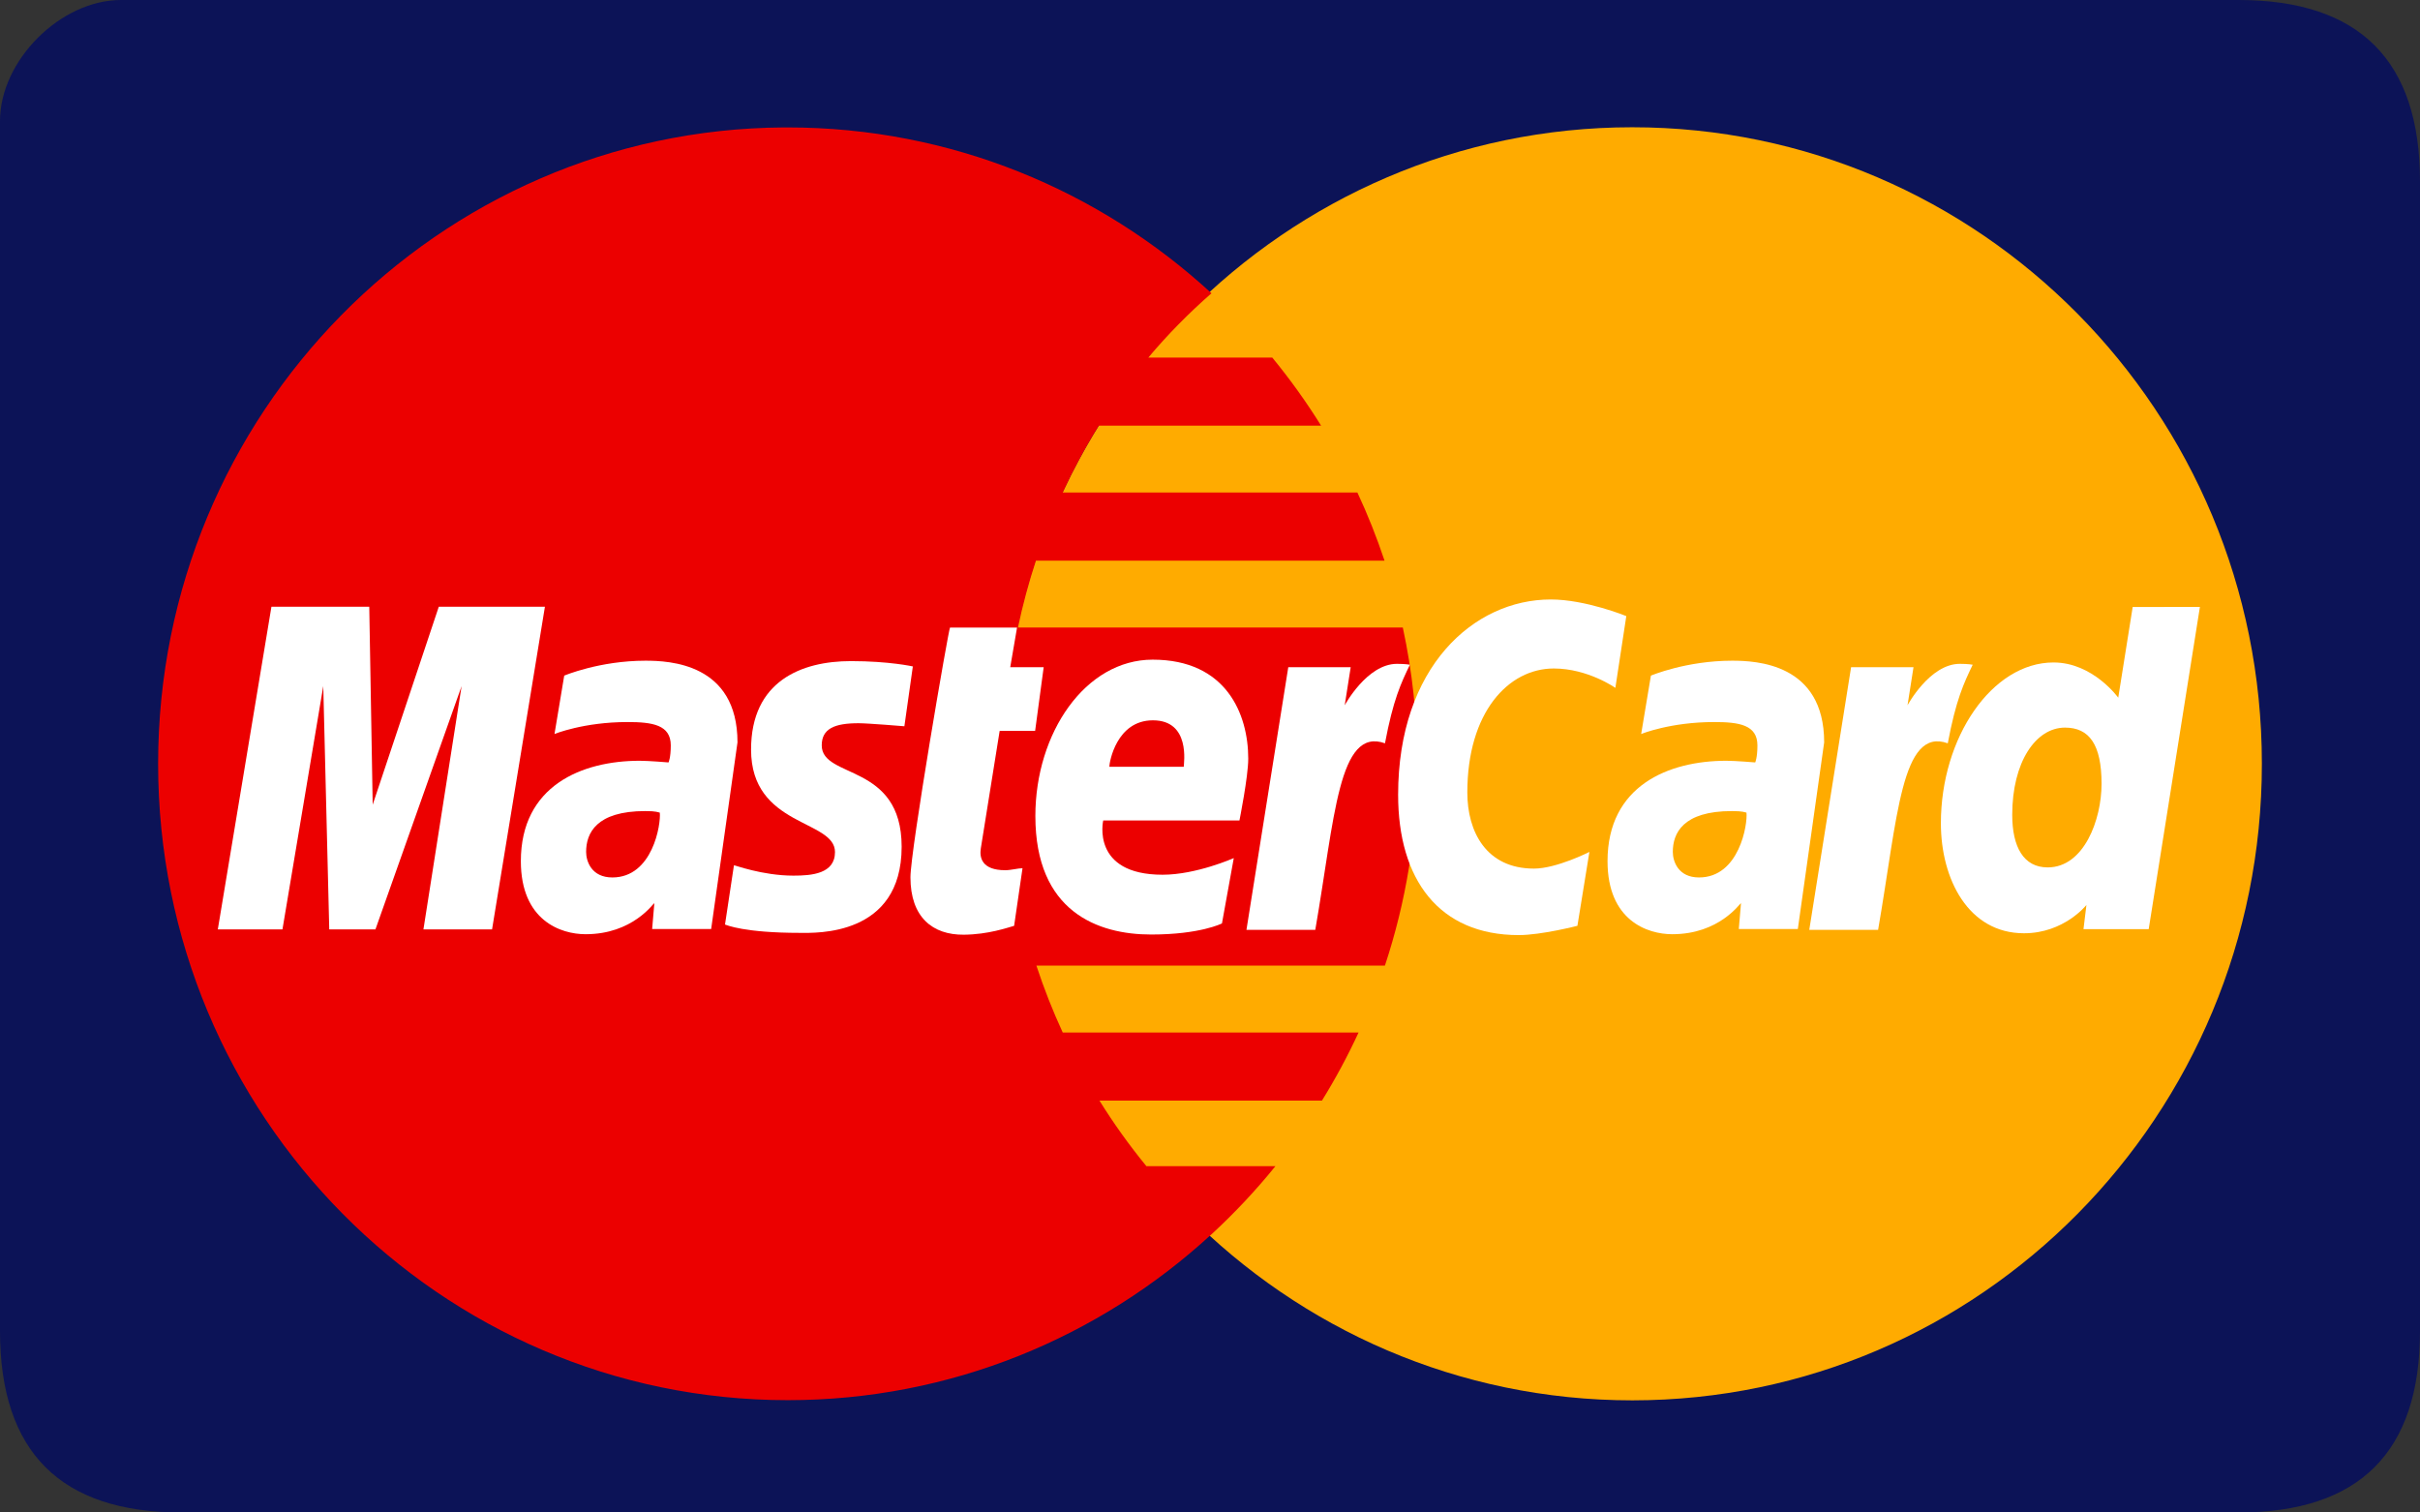 <?xml version="1.0" encoding="utf-8"?>
<!-- Generator: Adobe Illustrator 15.1.0, SVG Export Plug-In . SVG Version: 6.00 Build 0)  -->
<!DOCTYPE svg PUBLIC "-//W3C//DTD SVG 1.1//EN" "http://www.w3.org/Graphics/SVG/1.1/DTD/svg11.dtd">
<svg version="1.1" id="Layer_1"
     xmlns="http://www.w3.org/2000/svg" x="0px" y="0px" width="160px"
     height="100px"
     viewBox="0 0 160 100" enable-background="new 0 0 160 100" xml:space="preserve">
<rect x="0" y="0" width="160" height="100" fill="#333333" stroke="none"/>
<title></title>
    <path id="Rectangle-1" fill="#0C1357" d="M148,0C140,0,55.301,0,8,0C4,0,0,4,0,8v80c0,8,4,12,12,12c44.623,0,128,0,136,0s12-4,12-12
	V12C160,4,156,0,148,0z"/>
    <path id="path2268" fill="#FFAB00" d="M149.545,50.5c0.007,23.238-18.625,42.079-41.615,42.086
	c-22.99,0.006-41.631-18.826-41.637-42.064V50.5C66.287,27.263,84.919,8.42,107.908,8.414c22.99-0.006,41.631,18.827,41.637,42.064
	V50.5C149.545,50.5,149.545,50.492,149.545,50.5L149.545,50.5L149.545,50.5z"/>
    <path id="path1350" fill="#EC0000" d="M51.813,8.425C28.959,8.572,10.454,27.365,10.454,50.5c0,23.225,18.649,42.074,41.627,42.074
	c10.784,0,20.614-4.154,28.011-10.963c0,0-0.001,0-0.003-0.002h0.009c1.515-1.395,2.928-2.9,4.227-4.505h-8.529
	c-1.139-1.39-2.174-2.839-3.104-4.334H87.4c0.895-1.446,1.704-2.949,2.423-4.505h-19.56c-0.667-1.445-1.246-2.922-1.74-4.421h23.041
	c1.389-4.194,2.143-8.681,2.143-13.345c0-3.092-0.332-6.107-0.959-9.01H67.302c0.315-1.494,0.713-2.97,1.188-4.42h23.05
	c-0.516-1.543-1.113-3.047-1.795-4.505H70.261c0.703-1.518,1.499-2.994,2.388-4.419h14.698c-0.979-1.575-2.061-3.08-3.231-4.505
	h-8.194c1.267-1.507,2.662-2.927,4.176-4.25C72.7,12.58,62.867,8.425,52.081,8.425C51.991,8.425,51.902,8.424,51.813,8.425
	C51.813,8.425,51.902,8.424,51.813,8.425L51.813,8.425L51.813,8.425z"/>
    <path id="path4157" fill="#FFFFFF" d="M67.049,61.213l0.555-3.809c-0.303,0-0.749,0.131-1.142,0.131
	c-1.543,0-1.713-0.828-1.615-1.441l1.246-7.77h2.345l0.566-4.212h-2.211l0.45-2.62h-4.432c-0.098,0.099-2.616,14.732-2.616,16.514
	c0,2.638,1.465,3.813,3.531,3.793C65.345,61.785,66.605,61.333,67.049,61.213C67.049,61.213,66.605,61.333,67.049,61.213
	L67.049,61.213L67.049,61.213z"/>
    <path id="path4155" fill="#FFFFFF" d="M68.454,53.952c0,6.331,4.134,7.835,7.656,7.835c3.251,0,4.681-0.734,4.681-0.734l0.781-4.32
	c0,0-2.473,1.101-4.706,1.101c-4.759,0-3.926-3.587-3.926-3.587h9.007c0,0,0.582-2.902,0.582-4.085c0-2.952-1.454-6.548-6.32-6.548
	C71.753,43.614,68.454,48.467,68.454,53.952C68.454,53.952,68.454,48.467,68.454,53.952L68.454,53.952L68.454,53.952z
	 M76.226,47.625c2.501,0,2.04,2.841,2.04,3.071h-4.921C73.345,50.402,73.811,47.625,76.226,47.625
	C76.226,47.625,73.811,47.625,76.226,47.625L76.226,47.625L76.226,47.625z"/>
    <path id="path4151" fill="#FFFFFF" d="M104.292,61.211l0.793-4.885c0,0-2.175,1.103-3.667,1.103c-3.145,0-4.405-2.427-4.405-5.034
	c0-5.288,2.705-8.197,5.717-8.197c2.259,0,4.071,1.282,4.071,1.282l0.723-4.746c0,0-2.688-1.099-4.991-1.099
	c-5.116,0-10.095,4.486-10.095,12.913c0,5.587,2.688,9.277,7.977,9.277C101.91,61.824,104.292,61.211,104.292,61.211L104.292,61.211
	L104.292,61.211L104.292,61.211z"/>
    <path id="path4149" fill="#FFFFFF" d="M42.673,43.683c-3.039,0-5.369,0.987-5.369,0.987l-0.643,3.859c0,0,1.923-0.79,4.83-0.79
	c1.65,0,2.858,0.188,2.858,1.543c0,0.824-0.148,1.127-0.148,1.127s-1.302-0.11-1.904-0.11c-3.833,0-7.86,1.653-7.86,6.638
	c0,3.929,2.642,4.83,4.279,4.83c3.127,0,4.475-2.051,4.547-2.057l-0.146,1.711h3.902l1.741-12.337
	C48.759,43.851,44.242,43.683,42.673,43.683L42.673,43.683L42.673,43.683L42.673,43.683z M43.623,53.728
	c0.084,0.754-0.467,4.286-3.136,4.286c-1.376,0-1.735-1.063-1.735-1.691c0-1.227,0.659-2.698,3.907-2.698
	C43.415,53.625,43.495,53.707,43.623,53.728C43.623,53.728,43.495,53.707,43.623,53.728L43.623,53.728L43.623,53.728z"/>
    <path id="path4145" fill="#FFFFFF" d="M52.907,61.678c0.998,0,6.706,0.256,6.706-5.696c0-5.565-5.283-4.466-5.283-6.701
	c0-1.113,0.861-1.464,2.435-1.464c0.625,0,3.029,0.201,3.029,0.201l0.559-3.956c0,0-1.556-0.352-4.089-0.352
	c-3.279,0-6.607,1.323-6.607,5.849c0,5.129,5.549,4.615,5.549,6.775c0,1.442-1.55,1.56-2.745,1.56c-2.068,0-3.93-0.717-3.936-0.683
	l-0.591,3.916C48.041,61.16,49.189,61.678,52.907,61.678C52.907,61.678,49.189,61.678,52.907,61.678L52.907,61.678L52.907,61.678z"
    />
    <path id="path4139" fill="#FFFFFF" d="M141.004,40.133l-0.955,5.996c0,0-1.669-2.329-4.28-2.329c-4.062,0-7.446,4.949-7.446,10.636
	c0,3.67,1.806,7.268,5.496,7.268c2.655,0,4.127-1.871,4.127-1.871l-0.195,1.598h4.312l3.386-21.304L141.004,40.133L141.004,40.133
	L141.004,40.133L141.004,40.133z M138.946,51.824c0,2.365-1.159,5.526-3.562,5.526c-1.596,0-2.344-1.353-2.344-3.478
	c0-3.473,1.544-5.765,3.491-5.765C138.128,48.108,138.946,49.216,138.946,51.824C138.946,51.824,138.946,49.216,138.946,51.824
	L138.946,51.824L138.946,51.824z"/>
    <path id="path4133" fill="#FFFFFF" d="M18.675,61.447l2.698-16.083l0.396,16.083h3.054l5.696-16.083l-2.523,16.083h4.537
	l3.495-21.332h-7.017l-4.37,13.088l-0.227-13.088h-6.468l-3.545,21.332H18.675L18.675,61.447L18.675,61.447L18.675,61.447z"/>
    <path id="path4131" fill="#FFFFFF" d="M86.961,61.478c1.291-7.415,1.529-13.437,4.608-12.334c0.538-2.87,1.06-3.98,1.647-5.195
	c0,0-0.276-0.058-0.855-0.058c-1.984,0-3.455,2.741-3.455,2.741l0.396-2.517h-4.127L82.41,61.478H86.961L86.961,61.478
	L86.961,61.478L86.961,61.478z"/>
    <path id="path4149_1_" fill="#FFFFFF" d="M114.519,43.683c-3.039,0-5.368,0.987-5.368,0.987l-0.644,3.859c0,0,1.923-0.79,4.829-0.79
	c1.65,0,2.857,0.188,2.857,1.543c0,0.824-0.146,1.127-0.146,1.127s-1.303-0.11-1.906-0.11c-3.832,0-7.858,1.653-7.858,6.638
	c0,3.929,2.642,4.83,4.278,4.83c3.127,0,4.475-2.051,4.547-2.057l-0.146,1.711h3.903l1.741-12.337
	C120.605,43.851,116.088,43.683,114.519,43.683L114.519,43.683L114.519,43.683L114.519,43.683z M115.469,53.728
	c0.086,0.754-0.467,4.286-3.137,4.286c-1.377,0-1.733-1.063-1.733-1.691c0-1.227,0.659-2.698,3.906-2.698
	C115.26,53.625,115.341,53.707,115.469,53.728C115.469,53.728,115.341,53.707,115.469,53.728L115.469,53.728L115.469,53.728z"/>
    <path id="path4131_1_" fill="#FFFFFF" d="M124.172,61.478c1.291-7.415,1.529-13.437,4.607-12.334c0.539-2.87,1.061-3.98,1.648-5.195
	c0,0-0.276-0.058-0.855-0.058c-1.984,0-3.455,2.741-3.455,2.741l0.395-2.517h-4.126l-2.765,17.364H124.172L124.172,61.478
	L124.172,61.478L124.172,61.478z"/>
</svg>
